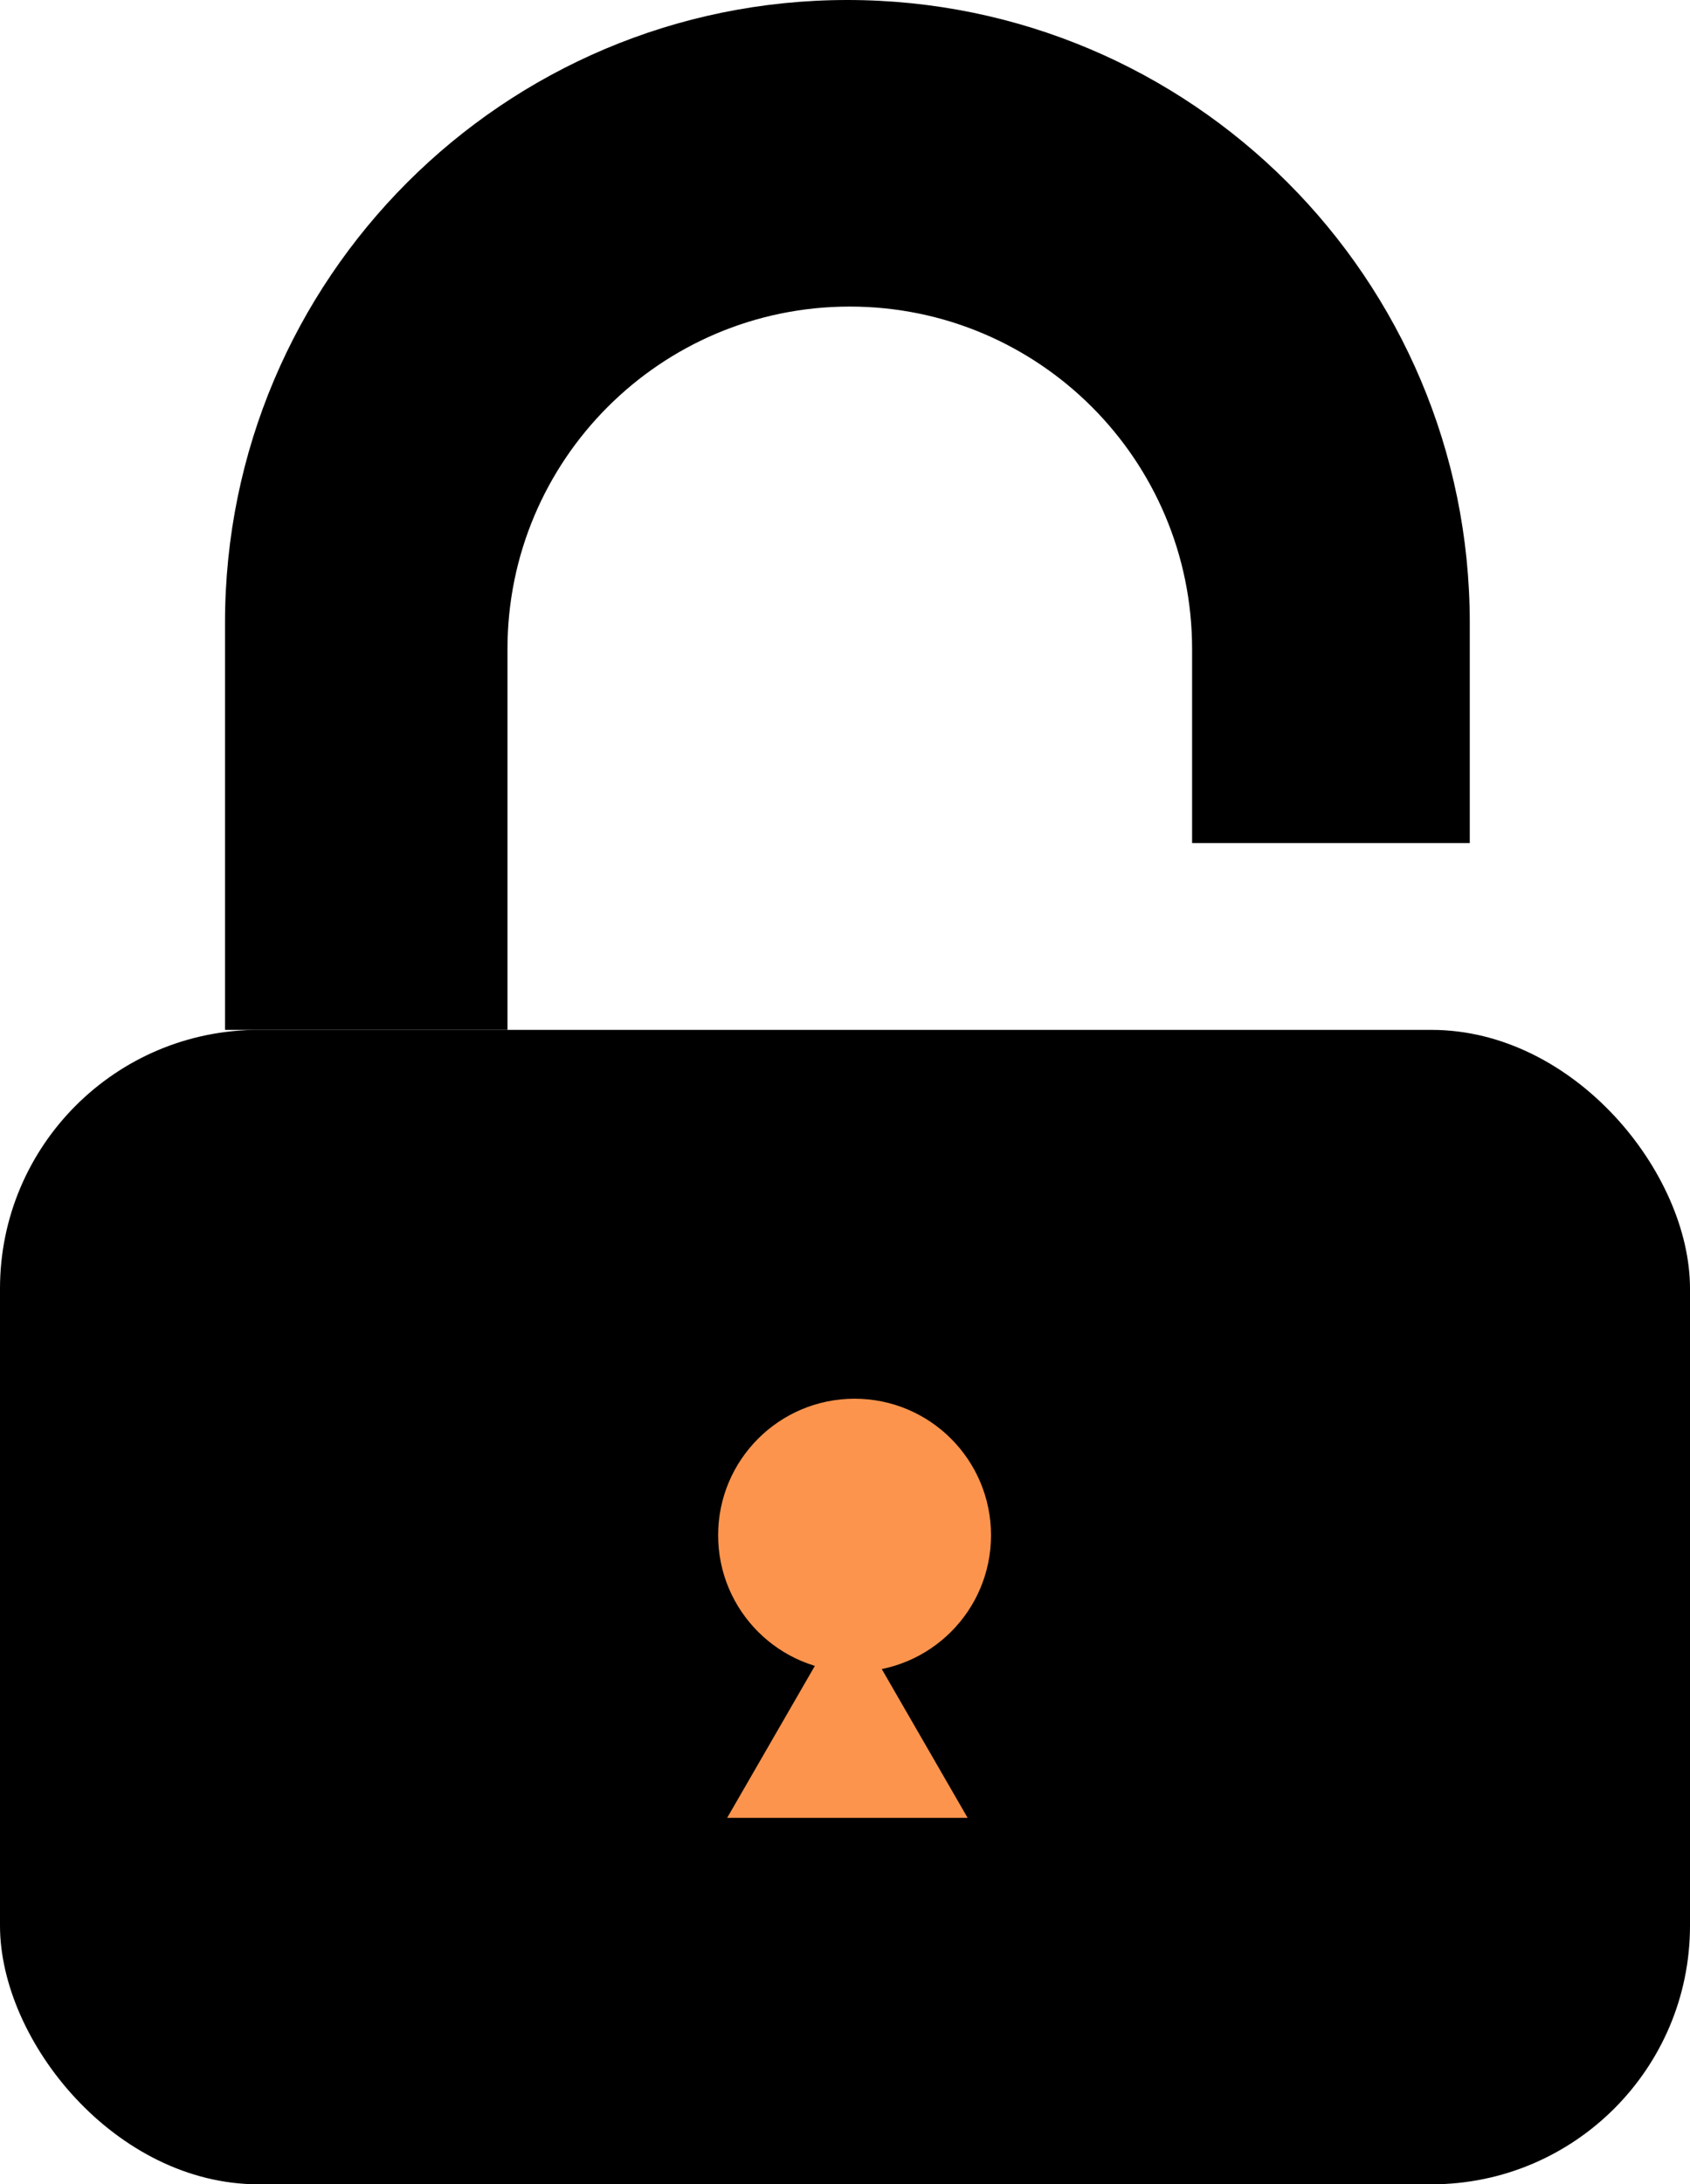 <svg width="353" height="456" viewBox="0 0 353 456" fill="none" xmlns="http://www.w3.org/2000/svg">
<path fill-rule="evenodd" clip-rule="evenodd" d="M177 0C105.203 0 47 58.203 47 130V215H106V135.5C106 96.012 138.012 64 177.5 64C216.988 64 249 96.012 249 135.5V176H307V130C307 58.203 248.797 0 177 0Z" fill="black"/>
<rect y="215" width="353" height="241" rx="54" fill="black"/>
<circle cx="178.5" cy="320.5" r="28.5" fill="#FC944D"/>
<path d="M177 336L202.115 379.5H151.885L177 336Z" fill="#FC944D"/>
</svg>
